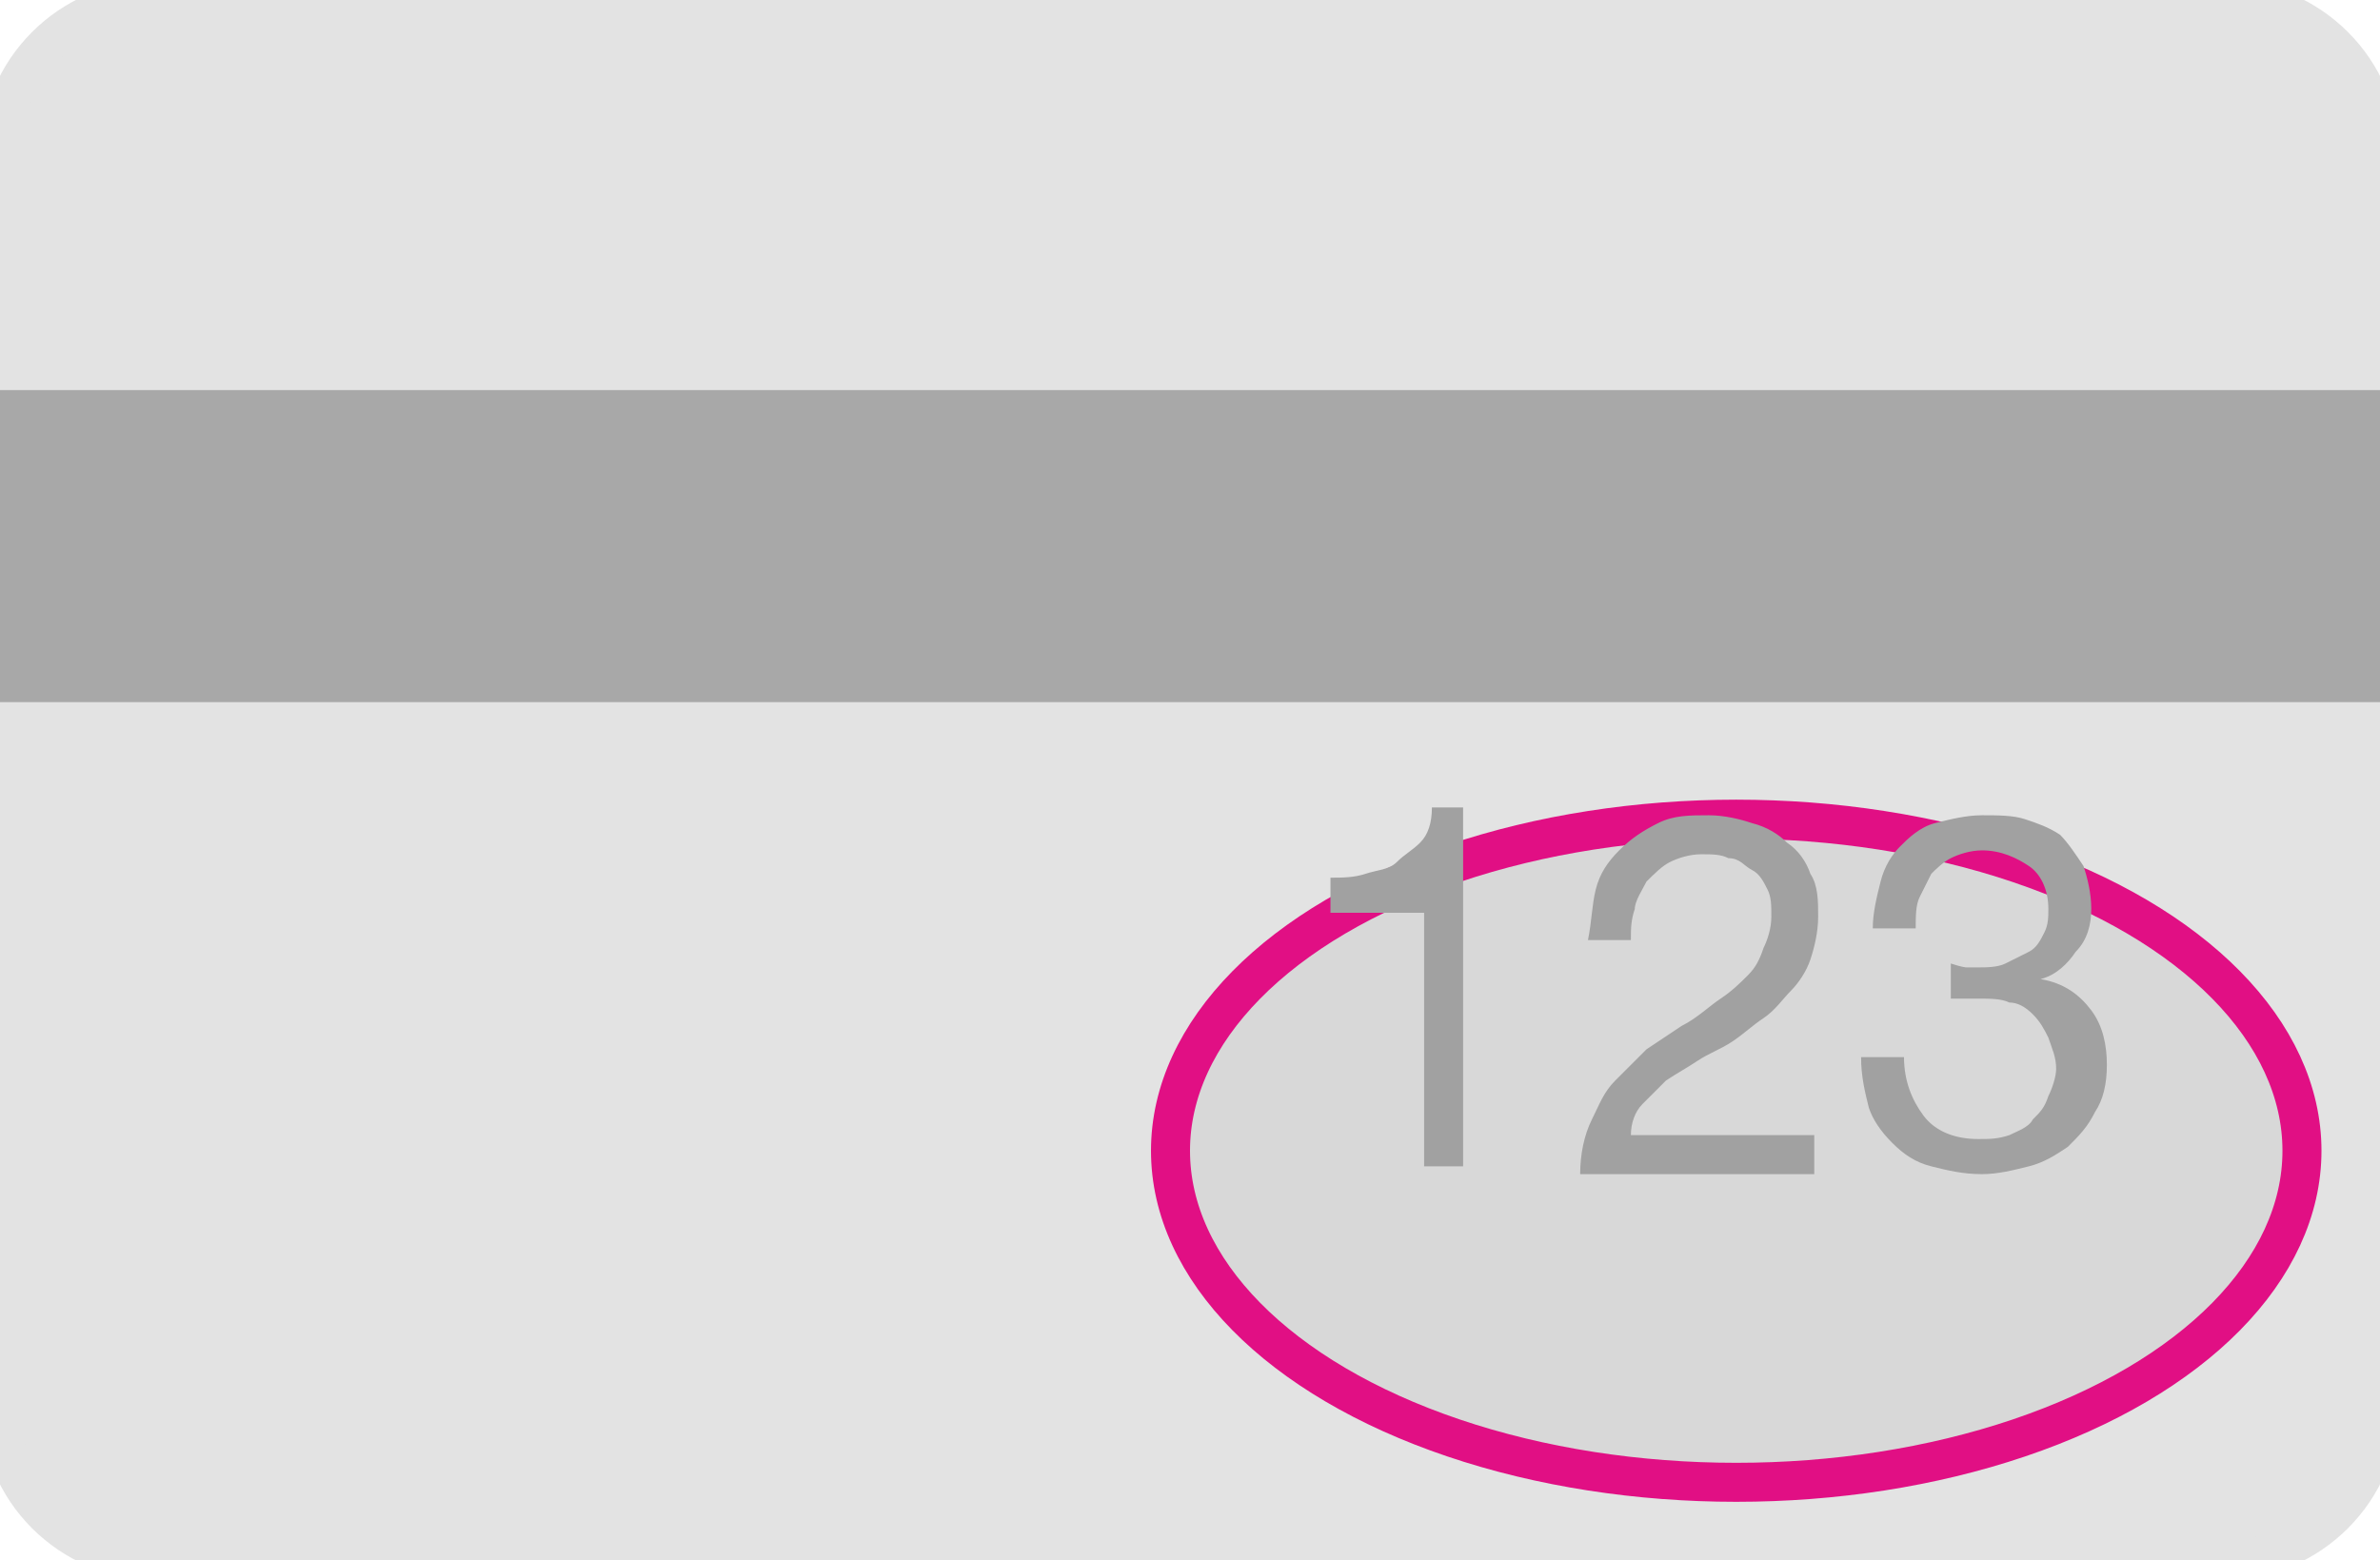 <svg xmlns="http://www.w3.org/2000/svg" version="1.1" x="0" y="0" width="61" height="40" viewBox="-1387 451.9 61 40" xml:space="preserve"><style type="text/css">
	.st0{fill:#E3E3E3;stroke:#E3E3E3;}
	.st1{fill:#A8A8A8;}
	.st2{fill:#D8D8D8;stroke:#E10F84;}
	.st3{enable-background:new    ;}
	.st4{fill:#A1A1A1;}
</style><title>sec code icon</title><desc>Created with Sketch.</desc><g transform="translate(-676, -1425)"><g transform="translate(-1, 296)"><g transform="translate(571, 114)"><g transform="translate(39, 587)"><g transform="translate(67, 428)"><path class="st0" d="M-1383 451.9h53c2.2 0 4 1.8 4 4v32c0 2.2-1.8 4-4 4h-53c-2.2 0-4-1.8-4-4v-32C-1387 453.7-1385.2 451.9-1383 451.9z"/><rect x="-1387" y="461.9" class="st1" width="61" height="8"/><ellipse class="st2" cx="-1342.5" cy="481.4" rx="14.5" ry="8.5"/><g class="st3"><path class="st4" d="M-1350.5 481.9v-6.6h-2.4v-0.9c0.3 0 0.6 0 0.9-0.1s0.6-0.1 0.8-0.3 0.4-0.3 0.6-0.5c0.2-0.2 0.3-0.5 0.3-0.9h0.8v9.2H-1350.5zM-1346.1 474.7c0.1-0.4 0.3-0.7 0.6-1 0.3-0.3 0.6-0.5 1-0.7 0.4-0.2 0.8-0.2 1.3-0.2 0.4 0 0.8 0.1 1.1 0.2 0.4 0.1 0.7 0.3 0.9 0.5 0.3 0.2 0.5 0.5 0.6 0.8 0.2 0.3 0.2 0.7 0.2 1.1 0 0.4-0.1 0.8-0.2 1.1 -0.1 0.3-0.3 0.6-0.5 0.8s-0.4 0.5-0.7 0.7c-0.3 0.2-0.5 0.4-0.8 0.6 -0.3 0.2-0.6 0.3-0.9 0.5 -0.3 0.2-0.5 0.3-0.8 0.5 -0.2 0.2-0.4 0.4-0.6 0.6 -0.2 0.2-0.3 0.5-0.3 0.8h4.7v1h-6c0-0.5 0.1-1 0.3-1.4 0.2-0.4 0.3-0.7 0.6-1s0.5-0.5 0.8-0.8c0.3-0.2 0.6-0.4 0.9-0.6 0.4-0.2 0.7-0.5 1-0.7 0.3-0.2 0.5-0.4 0.7-0.6s0.3-0.4 0.4-0.7c0.1-0.2 0.2-0.5 0.2-0.8 0-0.3 0-0.5-0.1-0.7 -0.1-0.2-0.2-0.4-0.4-0.5s-0.3-0.3-0.6-0.3c-0.2-0.1-0.4-0.1-0.7-0.1 -0.3 0-0.6 0.1-0.8 0.2 -0.2 0.1-0.4 0.3-0.6 0.5 -0.1 0.2-0.3 0.5-0.3 0.7 -0.1 0.3-0.1 0.5-0.1 0.8h-1.1C-1346.2 475.5-1346.2 475.1-1346.1 474.7zM-1336.6 476.7c0 0 0.1 0 0.1 0h0.2c0.2 0 0.5 0 0.7-0.1 0.2-0.1 0.4-0.2 0.6-0.3 0.2-0.1 0.3-0.3 0.4-0.5 0.1-0.2 0.1-0.4 0.1-0.6 0-0.5-0.2-0.9-0.5-1.1 -0.3-0.2-0.7-0.4-1.2-0.4 -0.3 0-0.6 0.1-0.8 0.2 -0.2 0.1-0.4 0.3-0.5 0.4 -0.1 0.2-0.2 0.4-0.3 0.6 -0.1 0.2-0.1 0.5-0.1 0.8h-1.1c0-0.4 0.1-0.8 0.2-1.2 0.1-0.4 0.3-0.7 0.5-0.9s0.5-0.5 0.9-0.6c0.4-0.1 0.8-0.2 1.2-0.2 0.4 0 0.8 0 1.1 0.1 0.3 0.1 0.6 0.2 0.9 0.4 0.2 0.2 0.4 0.5 0.6 0.8 0.1 0.3 0.2 0.7 0.2 1.1 0 0.4-0.1 0.8-0.4 1.1 -0.2 0.3-0.5 0.6-0.9 0.7v0c0.6 0.1 1 0.4 1.3 0.8 0.3 0.4 0.4 0.9 0.4 1.4 0 0.5-0.1 0.9-0.3 1.2 -0.2 0.4-0.4 0.6-0.7 0.9 -0.3 0.2-0.6 0.4-1 0.5s-0.8 0.2-1.2 0.2c-0.5 0-0.9-0.1-1.3-0.2 -0.4-0.1-0.7-0.3-1-0.6 -0.3-0.3-0.5-0.6-0.6-0.9 -0.1-0.4-0.2-0.8-0.2-1.3h1.1c0 0.6 0.2 1.1 0.5 1.5 0.3 0.4 0.8 0.6 1.4 0.6 0.3 0 0.5 0 0.8-0.1 0.2-0.1 0.5-0.2 0.6-0.4 0.2-0.2 0.3-0.3 0.4-0.6 0.1-0.2 0.2-0.5 0.2-0.7 0-0.3-0.1-0.5-0.2-0.8 -0.1-0.2-0.2-0.4-0.4-0.6 -0.2-0.2-0.4-0.3-0.6-0.3 -0.2-0.1-0.5-0.1-0.8-0.1 -0.2 0-0.5 0-0.7 0v-0.9C-1336.7 476.7-1336.6 476.7-1336.6 476.7z"/></g></g></g></g></g></g></svg>